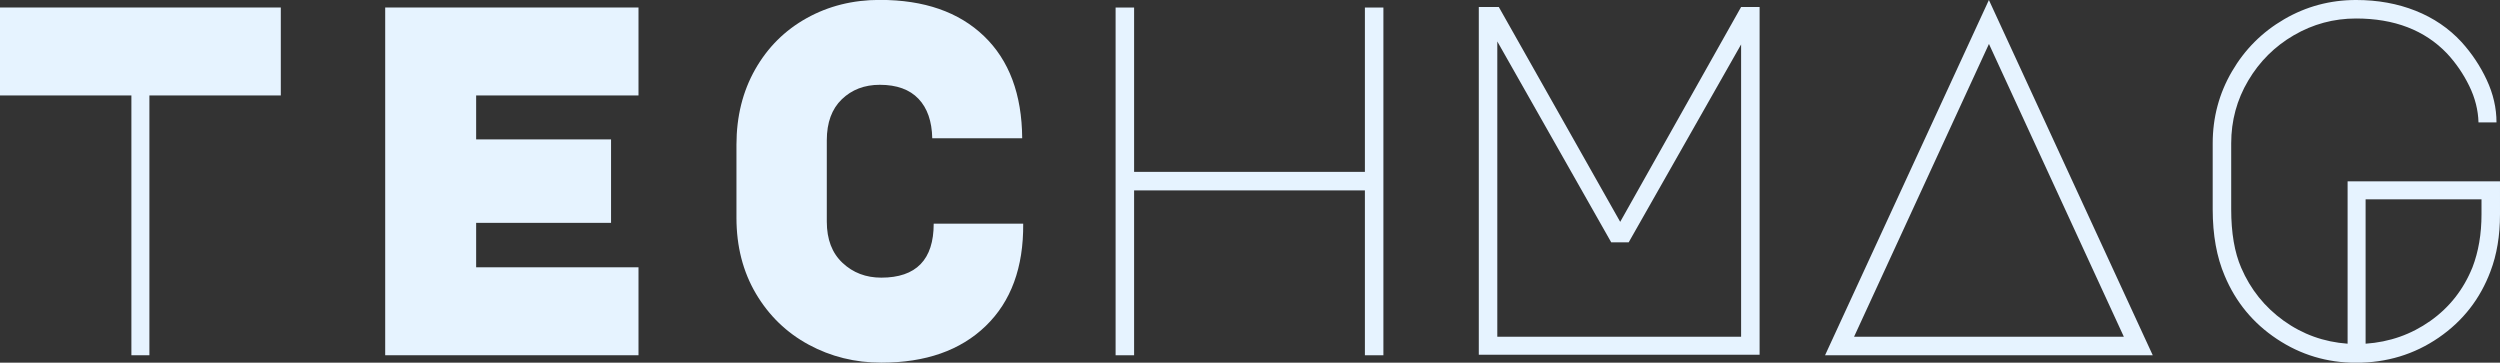 <?xml version="1.0" encoding="UTF-8"?>
<svg id="Calque_1" data-name="Calque 1" xmlns="http://www.w3.org/2000/svg" viewBox="0 0 500 72.54">
  <rect x="0" y="0" width="500" height="72.54" fill="#333333" stroke="none"/>
  <defs>
    <style>
      .cls-1 {
        fill: #e6f3ff;
      }
    </style>
  </defs>
  <path class="cls-1" d="m26.28,71.05V19.09H0V1.5h56.16v17.59h-26.28v51.96h-3.6Z"/>
  <path class="cls-1" d="m77.04,1.5h50.66v17.59h-32.47v8.79h26.98v16.69h-26.98v8.89h32.47v17.59h-50.66V1.5Z"/>
  <path class="cls-1" d="m204.64,44.76c.07,8.73-2.43,15.54-7.49,20.43-5.06,4.9-12.03,7.34-20.88,7.34-5.26,0-10.11-1.2-14.54-3.6-4.43-2.4-7.94-5.8-10.54-10.19-2.6-4.4-3.9-9.46-3.9-15.19v-14.59c0-5.66,1.25-10.69,3.75-15.09,2.5-4.4,5.93-7.81,10.29-10.24,4.36-2.43,9.24-3.65,14.64-3.65,8.86,0,15.8,2.41,20.83,7.24,5.03,4.83,7.58,11.64,7.64,20.43h-17.99c-.07-3.4-.98-6.03-2.75-7.89s-4.35-2.8-7.74-2.8c-3.07,0-5.6.97-7.6,2.9-2,1.93-3,4.66-3,8.19v16.29c0,3.53,1.05,6.28,3.15,8.24,2.1,1.97,4.68,2.95,7.74,2.95,6.99,0,10.49-3.6,10.49-10.79h17.89Z"/>
  <path class="cls-1" d="m223.12,71.05V1.5h3.7v32.87h46.16V1.5h3.7v69.55h-3.7v-32.97h-46.16v32.97h-3.7Z"/>
  <path class="cls-1" d="m295.76,1.4h4l24.28,42.97L348.22,1.4h3.7v69.55h-56.16V1.4Zm3.7,65.95h48.76V8.89l-22.48,39.57h-3.5l-22.78-40.17v59.05Z"/>
  <path class="cls-1" d="m430.56,71.05h-65.55L397.78,0l32.77,71.05Zm-59.75-3.7h53.96l-26.98-58.56-26.98,58.56Z"/>
  <path class="cls-1" d="m458.78,7.04c-3.83,2.23-6.88,5.26-9.14,9.09-2.27,3.83-3.4,8.01-3.4,12.54v13.19c0,4.73.67,8.63,2,11.69,1.86,4.33,4.7,7.86,8.49,10.59,3.8,2.73,8.06,4.26,12.79,4.6v-32.47h30.48v6.6c0,4.26-.63,8.06-1.9,11.39-2.07,5.53-5.53,9.96-10.39,13.29-4.86,3.33-10.36,5-16.49,5-5.8,0-11.08-1.58-15.84-4.75-4.76-3.16-8.24-7.38-10.44-12.64-1.6-3.73-2.4-8.16-2.4-13.29v-13.19c0-5.2,1.28-9.99,3.85-14.39,2.56-4.4,6.04-7.88,10.44-10.44,4.4-2.56,9.19-3.85,14.39-3.85,4.33,0,8.29.72,11.89,2.15,3.6,1.43,6.66,3.51,9.19,6.25,2.06,2.27,3.75,4.8,5.05,7.59s1.95,5.63,1.95,8.49h-3.6c-.07-2.46-.68-4.9-1.85-7.29-1.17-2.4-2.65-4.56-4.45-6.5-4.46-4.66-10.53-6.99-18.19-6.99-4.46,0-8.61,1.12-12.44,3.35Zm37.52,32.82h-23.18v28.88c4.8-.33,9.11-1.85,12.94-4.55,3.83-2.7,6.64-6.28,8.44-10.74,1.2-3.13,1.8-6.66,1.8-10.59v-3Z"/>
</svg>